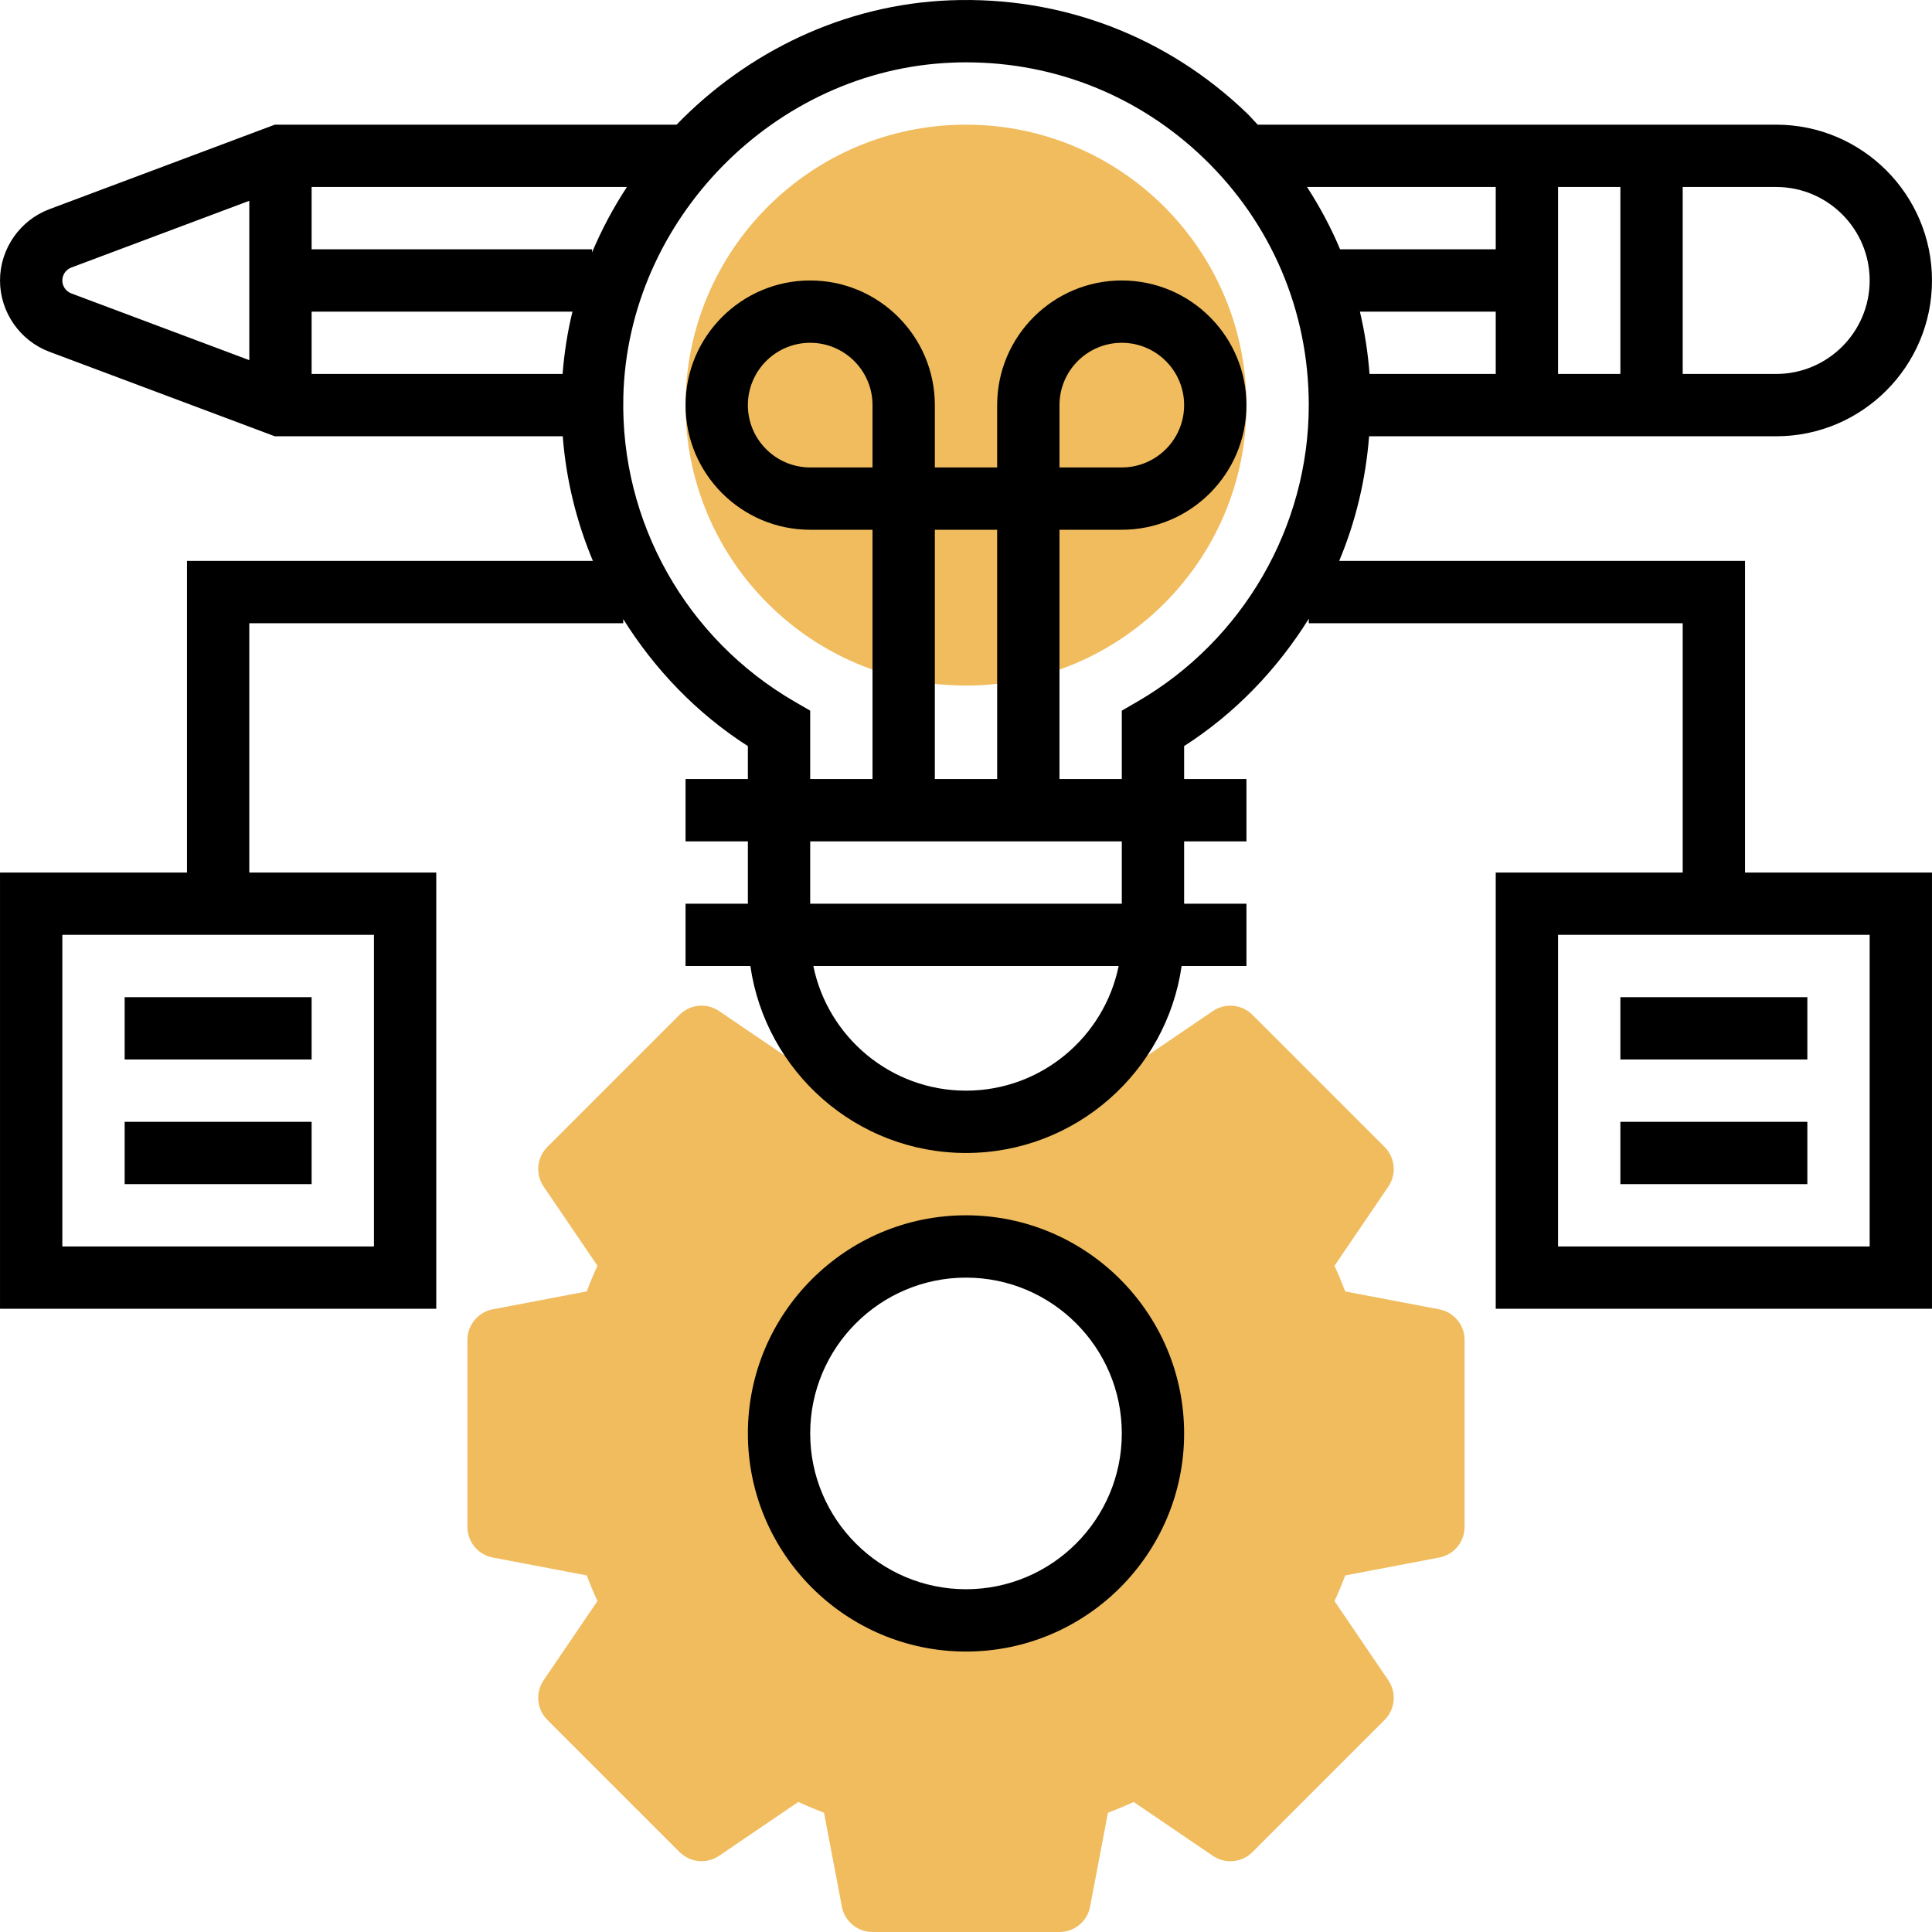 <?xml version="1.0" encoding="iso-8859-1"?>
<!-- Generator: Adobe Illustrator 19.0.0, SVG Export Plug-In . SVG Version: 6.00 Build 0)  -->
<svg version="1.1" id="Capa_1" xmlns="http://www.w3.org/2000/svg" xmlns:xlink="http://www.w3.org/1999/xlink" x="0px" y="0px"
	 viewBox="0 0 496.006 496.006" style="enable-background:new 0 0 496.006 496.006;" xml:space="preserve">
<g>
	<path style="fill:#F0BC5E;" d="M369.499,336.15l-24.128-4.592c-0.832-2.192-1.752-4.4-2.76-6.592l13.824-20.336
		c2.16-3.176,1.76-7.44-0.96-10.16l-33.936-33.936c-2.72-2.72-6.984-3.12-10.16-0.96l-20.336,13.824
		c-2.104-0.96-4.192-1.768-6.272-2.56c-8.8,10.488-22,17.168-36.768,17.168c-14.768,0-27.968-6.68-36.776-17.176
		c-2.096,0.8-4.192,1.6-6.272,2.56l-20.336-13.824c-3.168-2.152-7.44-1.76-10.16,0.96l-33.936,33.936
		c-2.72,2.72-3.12,6.976-0.96,10.16l13.824,20.336c-1.008,2.192-1.928,4.4-2.76,6.592l-24.128,4.592
		c-3.768,0.72-6.496,4.024-6.496,7.864v48c0,3.84,2.728,7.144,6.496,7.856l24.128,4.592c0.832,2.192,1.752,4.4,2.76,6.592
		l-13.824,20.336c-2.16,3.176-1.76,7.448,0.96,10.16l33.936,33.936c2.72,2.72,6.984,3.12,10.16,0.96l20.336-13.824
		c2.192,1.008,4.4,1.928,6.592,2.76l4.592,24.128c0.72,3.776,4.024,6.504,7.864,6.504h48c3.84,0,7.144-2.728,7.856-6.496
		l4.592-24.128c2.192-0.832,4.4-1.752,6.592-2.76l20.336,13.824c3.168,2.168,7.448,1.768,10.16-0.96l33.936-33.936
		c2.72-2.712,3.12-6.976,0.96-10.16l-13.824-20.336c1.008-2.192,1.928-4.4,2.76-6.592l24.128-4.592
		c3.776-0.72,6.504-4.024,6.504-7.864v-48C376.003,340.166,373.275,336.862,369.499,336.15z M248.003,416.006
		c-26.512,0-48-21.488-48-48s21.488-48,48-48s48,21.488,48,48S274.515,416.006,248.003,416.006z"/>
	<circle style="fill:#F0BC5E;" cx="248.003" cy="104.006" r="72"/>
</g>
<path d="M248.003,312.006c-30.88,0-56,25.128-56,56s25.12,56,56,56s56-25.128,56-56S278.883,312.006,248.003,312.006z
	 M248.003,408.006c-22.056,0-40-17.944-40-40s17.944-40,40-40s40,17.944,40,40S270.059,408.006,248.003,408.006z"/>
<rect x="32.003" y="256.006" width="48" height="16"/>
<rect x="32.003" y="288.006" width="48" height="16"/>
<rect x="416.003" y="256.006" width="48" height="16"/>
<rect x="416.003" y="288.006" width="48" height="16"/>
<path d="M448.003,144.006H343.811c4.24-10.096,6.808-20.888,7.68-32h104.512c22.056,0,40-17.944,40-40s-17.944-40-40-40h-133.12
	c-0.936-0.968-1.784-1.992-2.76-2.936C299.571,9.286,272.507-1.01,243.947,0.078c-27.224,1.048-52.112,13.216-70.248,31.928H70.555
	L12.691,53.702c-7.592,2.84-12.688,10.2-12.688,18.304S5.099,87.47,12.683,90.31l57.872,21.696h73.92
	c0.864,11.144,3.512,21.904,7.744,32H48.003v80h-48v112h112v-112h-48v-64h96v-1.072c8.064,12.888,18.8,24.16,32,32.616v8.456h-16v16
	h16v16h-16v16h16.64c3.904,27.088,27.208,48,55.36,48s51.456-20.912,55.36-48h16.64v-16h-16v-16h16v-16h-16v-8.464
	c13.168-8.44,23.92-19.744,32-32.68v1.144h96v64h-48v112h112v-112h-48V144.006z M96.003,320.006h-80v-80h80V320.006z
	 M349.131,80.006h34.872v16h-32.4C351.195,90.566,350.363,85.23,349.131,80.006z M400.003,48.006h16v48h-16V48.006z M480.003,72.006
	c0,13.232-10.768,24-24,24h-24v-48h24C469.235,48.006,480.003,58.774,480.003,72.006z M384.003,48.006v16h-39.96
	c-2.32-5.568-5.2-10.896-8.48-16H384.003z M80.003,80.006h66.968c-1.28,5.208-2.104,10.552-2.536,16H80.003V80.006z M80.003,64.006
	v-16h80.944c-3.472,5.304-6.472,10.912-8.944,16.792v-0.792H80.003z M16.003,72.006c0-1.472,0.92-2.8,2.304-3.32L64.003,51.55
	v40.912L18.299,75.326C16.923,74.806,16.003,73.478,16.003,72.006z M248.003,280.006c-19.312,0-35.472-13.768-39.192-32h78.384
	C283.475,266.238,267.315,280.006,248.003,280.006z M288.003,232.006h-80v-16h80V232.006z M224.003,120.006h-16
	c-8.824,0-16-7.176-16-16s7.176-16,16-16s16,7.176,16,16V120.006z M256.003,200.006h-16v-64h16V200.006z M291.995,180.134
	l-3.992,2.312v17.56h-16v-64h16c17.648,0,32-14.352,32-32s-14.352-32-32-32s-32,14.352-32,32v16h-16v-16c0-17.648-14.352-32-32-32
	s-32,14.352-32,32s14.352,32,32,32h16v64h-16v-17.56l-3.992-2.312c-27.864-16.144-44.72-46.104-43.984-78.192
	c1.048-45.608,38.96-84.128,84.52-85.864c1.168-0.056,2.32-0.072,3.48-0.072c22.896,0,44.448,8.664,61,24.592
	c17.392,16.744,26.976,39.264,26.976,63.408C336.003,135.238,319.139,164.406,291.995,180.134z M272.003,120.006v-16
	c0-8.824,7.176-16,16-16s16,7.176,16,16s-7.176,16-16,16H272.003z M480.003,320.006h-80v-80h80V320.006z"/>
<g>
</g>
<g>
</g>
<g>
</g>
<g>
</g>
<g>
</g>
<g>
</g>
<g>
</g>
<g>
</g>
<g>
</g>
<g>
</g>
<g>
</g>
<g>
</g>
<g>
</g>
<g>
</g>
<g>
</g>
</svg>
